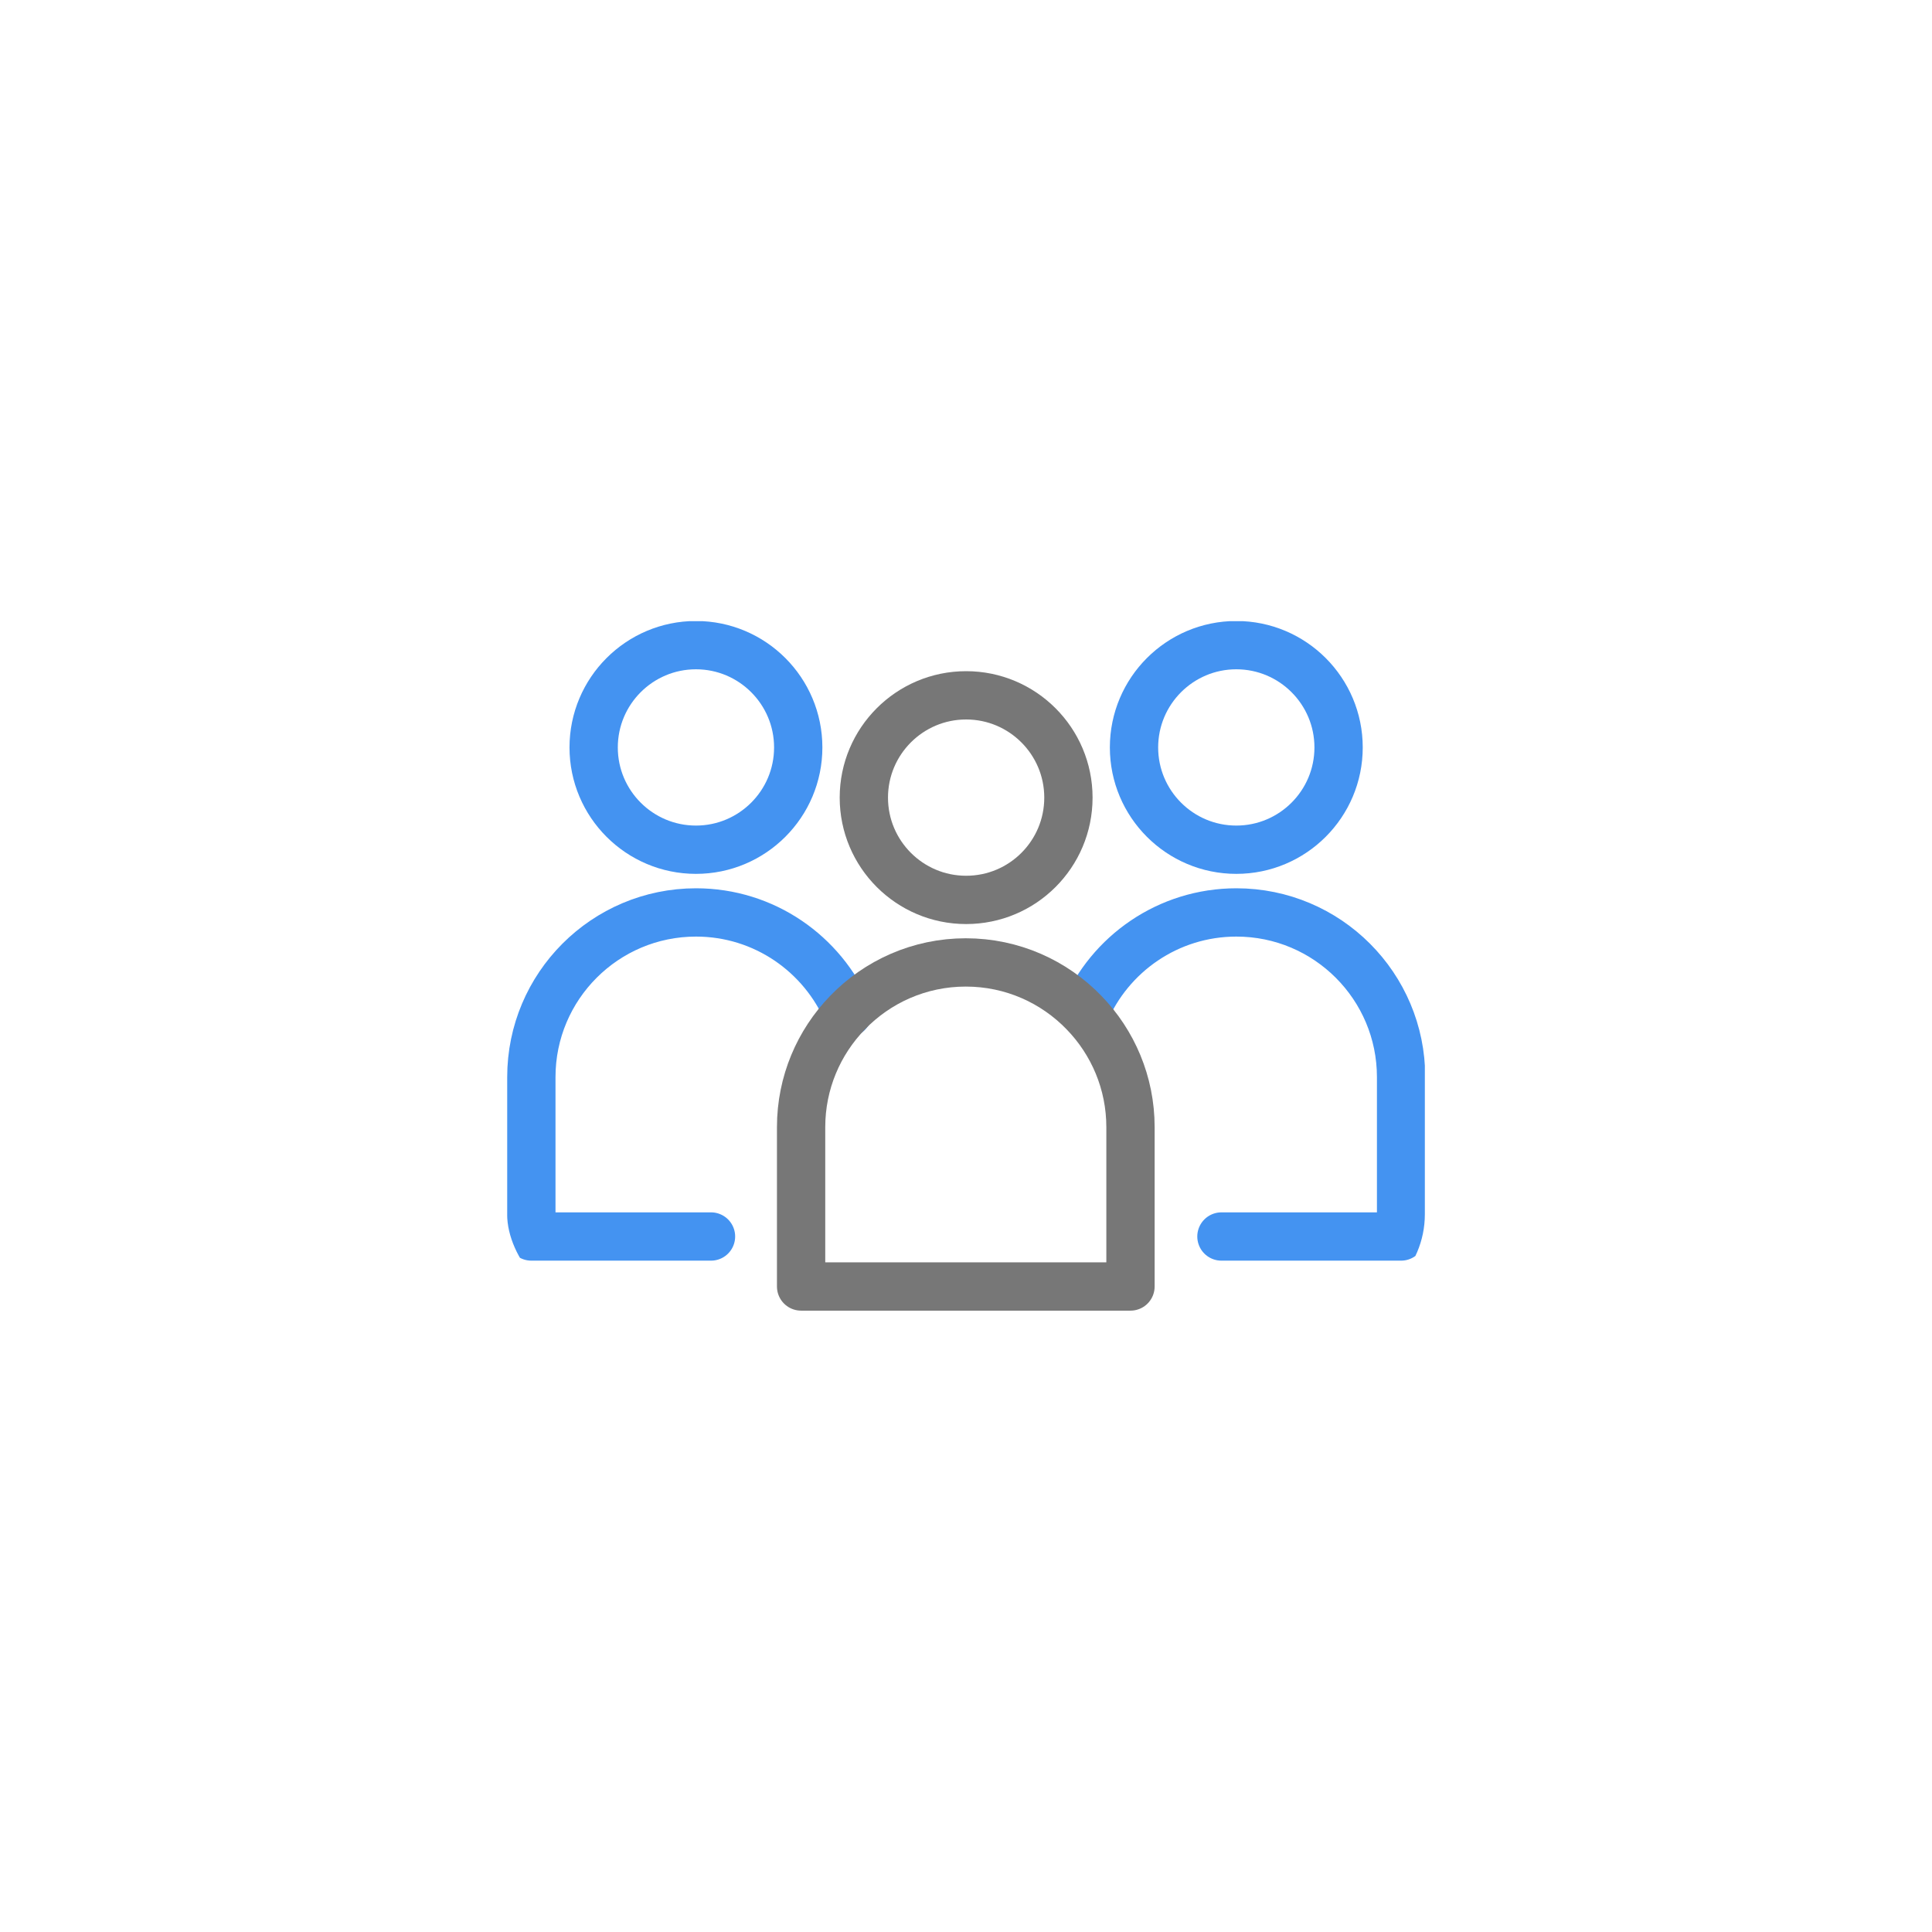 <svg width="80" height="80" viewBox="0 0 80 80" fill="none" xmlns="http://www.w3.org/2000/svg">
<g clip-path="url(#clip0_855_25054)">
<path d="M33.053 30.95C33.053 33.287 31.155 35.185 28.818 35.185C26.48 35.185 24.582 33.287 24.582 30.95C24.582 28.612 26.48 26.714 28.818 26.714C31.155 26.714 33.053 28.612 33.053 30.95Z" stroke="#4493F1" stroke-width="2" stroke-linecap="round" stroke-linejoin="round"/>
<path d="M55.428 30.95C55.428 33.287 53.53 35.185 51.193 35.185C48.855 35.185 46.957 33.287 46.957 30.95C46.957 28.612 48.855 26.714 51.193 26.714C53.53 26.714 55.428 28.612 55.428 30.95Z" stroke="#4493F1" stroke-width="2" stroke-linecap="round" stroke-linejoin="round"/>
<path d="M35.102 41.944C34.063 39.5 31.645 37.782 28.821 37.782C25.052 37.782 22.002 40.839 22.002 44.601V51.201H29.441" stroke="#4493F1" stroke-width="2" stroke-linecap="round" stroke-linejoin="round"/>
<path d="M50.577 51.201H58.016V44.601C58.016 40.839 54.965 37.782 51.196 37.782C48.372 37.782 45.948 39.5 44.916 41.944" stroke="#4493F1" stroke-width="2" stroke-linecap="round" stroke-linejoin="round"/>
<path d="M44.241 33.028C44.241 35.365 42.349 37.263 40.005 37.263C37.667 37.263 35.77 35.365 35.77 33.028C35.77 30.69 37.667 28.792 40.005 28.792C42.343 28.792 44.241 30.69 44.241 33.028Z" stroke="#777777" stroke-width="2" stroke-linecap="round" stroke-linejoin="round"/>
<path d="M44.893 41.936C43.654 40.651 41.916 39.852 39.991 39.852C38.067 39.852 36.329 40.651 35.09 41.936C33.904 43.161 33.172 44.833 33.172 46.671V53.271H46.811V46.671C46.811 44.833 46.078 43.161 44.893 41.936Z" stroke="#777777" stroke-width="2" stroke-linecap="round" stroke-linejoin="round"/>
</g>
<defs>
<clipPath id="clip0_855_25054">
<rect x="21" y="25.722" width="38" height="28.557" rx="4" fill="white"/>
</clipPath>
</defs>
</svg>

